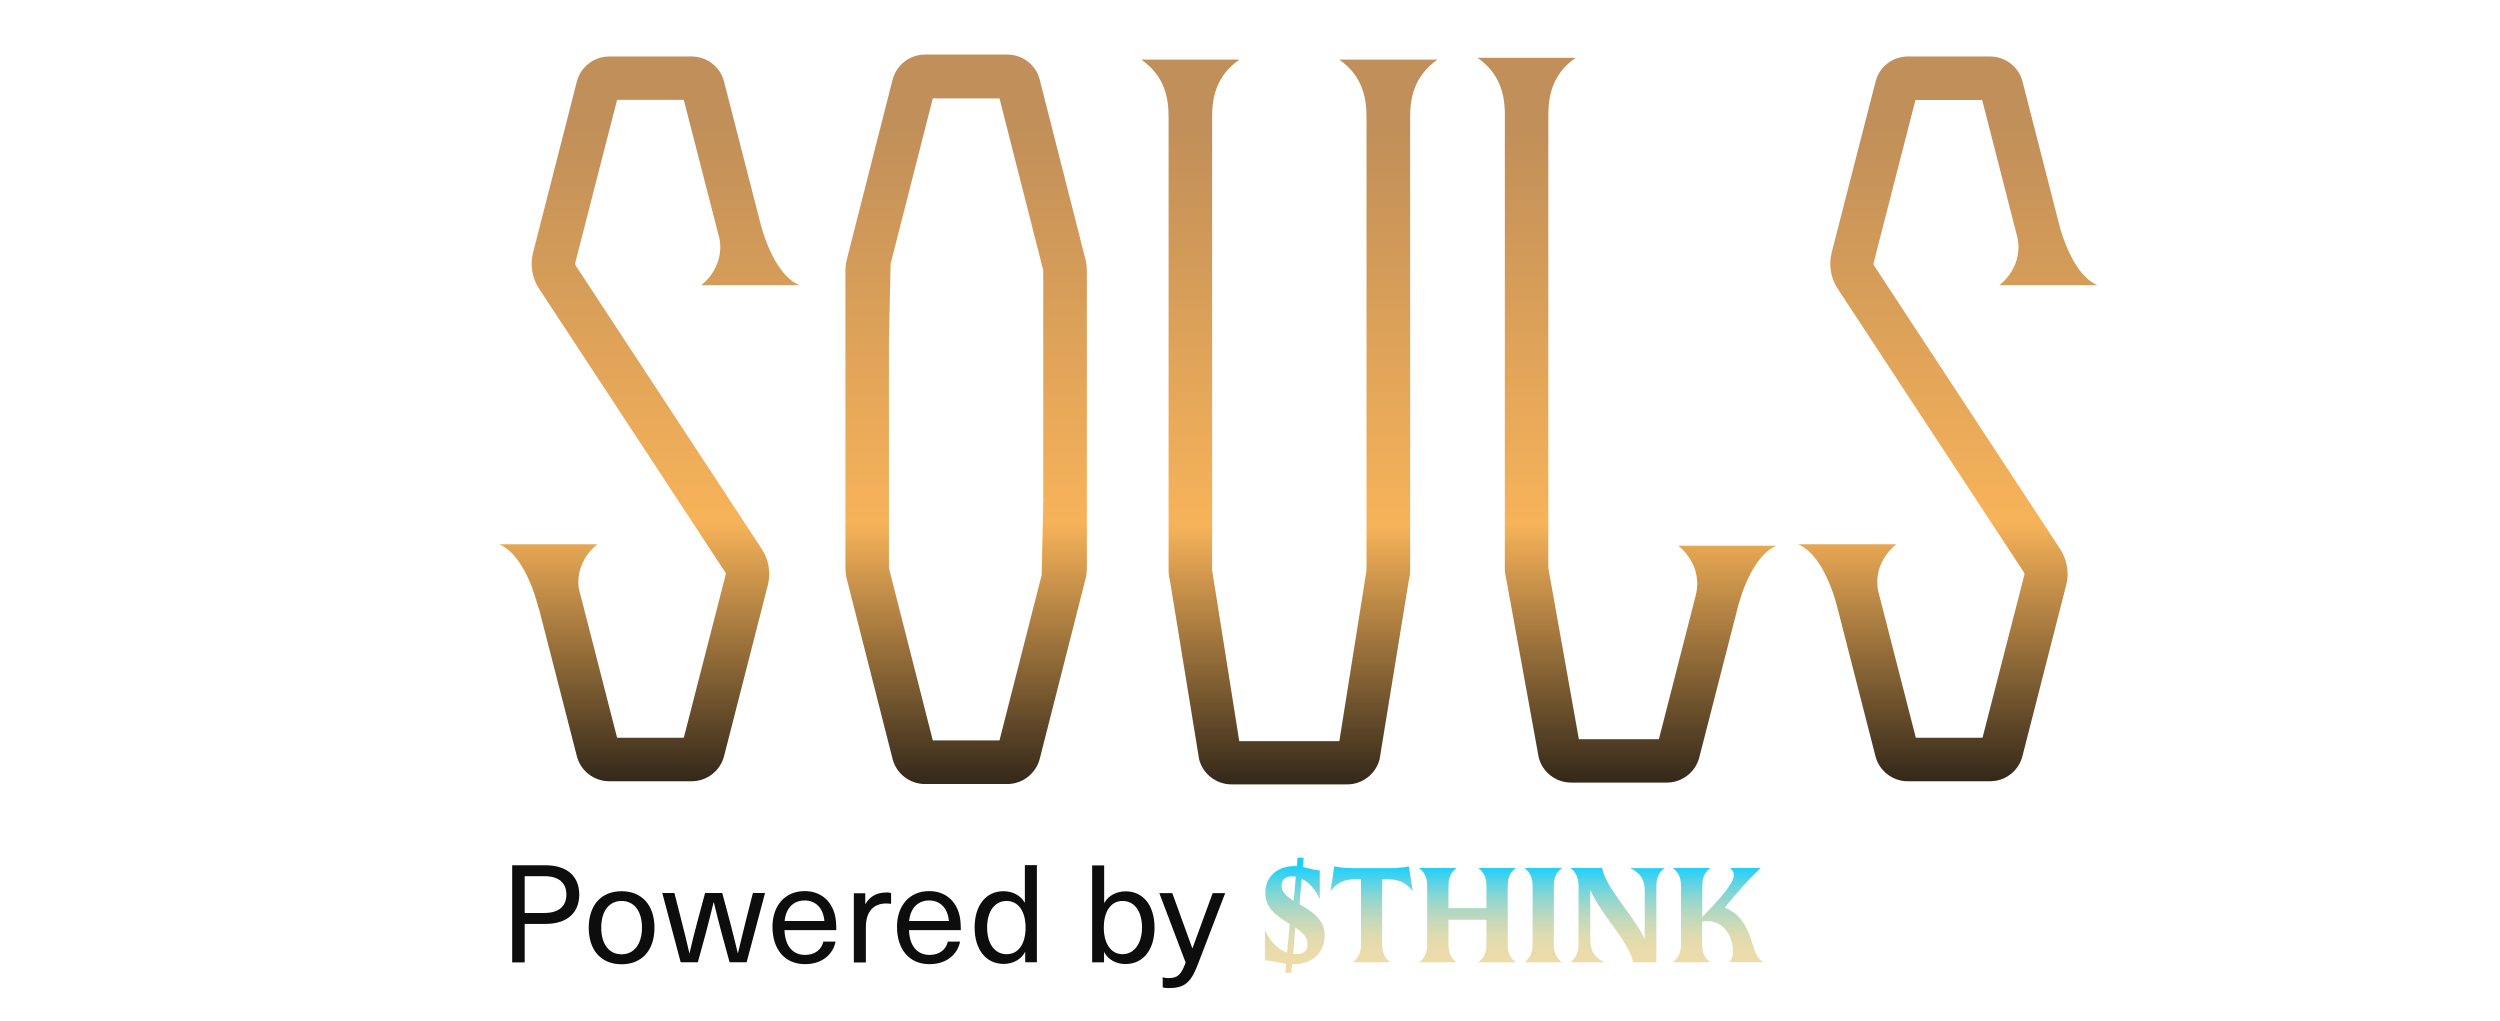<?xml version="1.0" encoding="UTF-8"?>
<svg id="Layer_1" xmlns="http://www.w3.org/2000/svg" xmlns:xlink="http://www.w3.org/1999/xlink" version="1.1" viewBox="0 0 208.03 85">
  <!-- Generator: Adobe Illustrator 29.6.1, SVG Export Plug-In . SVG Version: 2.1.1 Build 9)  -->
  <defs>
    <style>
      .st0 {
        fill: url(#linear-gradient2);
      }

      .st1 {
        fill: url(#linear-gradient1);
      }

      .st2 {
        fill: url(#linear-gradient3);
      }

      .st3 {
        fill: url(#linear-gradient5);
      }

      .st4 {
        fill: url(#linear-gradient4);
      }

      .st5 {
        fill: url(#linear-gradient);
      }

      .st6 {
        fill: #0d0d0d;
      }
    </style>
    <linearGradient id="linear-gradient" x1="54.02" y1="16.69" x2="54.02" y2="75.17" gradientTransform="translate(0 85.89) scale(1 -1)" gradientUnits="userSpaceOnUse">
      <stop offset="0" stop-color="#0d0d0d"/>
      <stop offset=".44" stop-color="#f7b359"/>
      <stop offset="1" stop-color="#c18f59"/>
    </linearGradient>
    <linearGradient id="linear-gradient1" x1="162.08" y1="16.69" x2="162.08" y2="75.17" gradientTransform="translate(0 85.89) scale(1 -1)" gradientUnits="userSpaceOnUse">
      <stop offset="0" stop-color="#0d0d0d"/>
      <stop offset=".44" stop-color="#f7b359"/>
      <stop offset="1" stop-color="#c18f59"/>
    </linearGradient>
    <linearGradient id="linear-gradient2" x1="107.28" y1="16.43" x2="107.28" y2="74.91" gradientTransform="translate(0 85.89) scale(1 -1)" gradientUnits="userSpaceOnUse">
      <stop offset="0" stop-color="#0d0d0d"/>
      <stop offset=".44" stop-color="#f7b359"/>
      <stop offset="1" stop-color="#c18f59"/>
    </linearGradient>
    <linearGradient id="linear-gradient3" x1="135.37" y1="16.59" x2="135.37" y2="75.06" gradientTransform="translate(0 85.89) scale(1 -1)" gradientUnits="userSpaceOnUse">
      <stop offset="0" stop-color="#0d0d0d"/>
      <stop offset=".44" stop-color="#f7b359"/>
      <stop offset="1" stop-color="#c18f59"/>
    </linearGradient>
    <linearGradient id="linear-gradient4" x1="80.4" y1="16.44" x2="80.4" y2="75.29" gradientTransform="translate(0 85.89) scale(1 -1)" gradientUnits="userSpaceOnUse">
      <stop offset="0" stop-color="#0d0d0d"/>
      <stop offset=".44" stop-color="#f7b359"/>
      <stop offset="1" stop-color="#c18f59"/>
    </linearGradient>
    <linearGradient id="linear-gradient5" x1="126" y1="5.81" x2="126" y2="13.81" gradientTransform="translate(0 85.89) scale(1 -1)" gradientUnits="userSpaceOnUse">
      <stop offset="0" stop-color="#eddcaa"/>
      <stop offset=".14" stop-color="#e9dbab"/>
      <stop offset=".28" stop-color="#dddbb0"/>
      <stop offset=".41" stop-color="#c9d9b8"/>
      <stop offset=".55" stop-color="#add8c3"/>
      <stop offset=".69" stop-color="#89d6d2"/>
      <stop offset=".83" stop-color="#5cd3e4"/>
      <stop offset=".96" stop-color="#29d0f8"/>
      <stop offset="1" stop-color="#1ad0ff"/>
    </linearGradient>
  </defs>
  <path class="st5" d="M47.88,22.05s-.04-.1-.02-.15l3.49-13.59h5.55l2.98,11.6c.41,2.42-1.53,3.82-1.53,3.82h8.16c-1.59-.67-2.71-3.06-3.29-5.37h0l-2.97-11.57c-.31-1.23-1.43-2.09-2.7-2.09h-6.85c-1.27,0-2.38.86-2.7,2.09l-3.64,14.22c-.27,1.04-.08,2.14.51,3.03l15.5,23.61s.04.1.02.15l-3.49,13.59h-5.55l-3.19-12.44c-.31-2.33,1.55-3.66,1.55-3.66h-8.17c1.59.67,2.71,3.06,3.29,5.37h.02s3.15,12.26,3.15,12.26c.31,1.23,1.43,2.09,2.7,2.09h6.85c1.27,0,2.38-.86,2.7-2.09l3.64-14.22c.27-1.03.08-2.14-.51-3.03l-15.5-23.61h0Z"/>
  <path class="st1" d="M155.93,22.06s-.04-.1-.03-.15l3.49-13.59h5.55l2.84,11.08h0c.82,2.74-1.41,4.33-1.41,4.33h8.17c-1.44-.6-2.48-2.61-3.1-4.69l-3.14-12.25c-.32-1.23-1.43-2.09-2.69-2.09h-6.85c-1.27,0-2.38.86-2.69,2.09l-3.65,14.22c-.27,1.04-.08,2.14.51,3.03l15.5,23.61s.04.1.03.15l-3.49,13.59h-5.55l-3.15-12.28c-.42-2.42,1.53-3.82,1.53-3.82h-8.17c1.59.67,2.71,3.06,3.29,5.37h0l3.14,12.26c.31,1.23,1.43,2.09,2.69,2.09h6.85c1.27,0,2.38-.86,2.69-2.09l3.64-14.22c.27-1.04.08-2.14-.51-3.03l-15.5-23.61Z"/>
  <path class="st0" d="M119.6,4.96h-8.16c1.94,1.36,2.27,3.17,2.27,4.79v37.71l-2.26,14.21h-8.33l-2.26-14.25V9.75c0-1.62.33-3.43,2.27-4.79h-8.16c1.94,1.36,2.27,3.16,2.27,4.78v37.67c0,.32.04.63.12.94l2.42,14.83c.31,1.23,1.43,2.09,2.7,2.09h9.62c1.27,0,2.38-.86,2.7-2.09l2.42-14.83c.08-.31.12-.62.12-.94V9.74c0-1.61.34-3.41,2.27-4.78h.01Z"/>
  <path class="st2" d="M147.8,45.41h-8.16s2.19,1.57,1.43,4.27l-3.03,11.83h-6.66l-2.54-14.25V9.6h0c0-1.62.33-3.43,2.27-4.79h-8.16c1.81,1.27,2.22,2.93,2.27,4.47v37.98c0,.32.04.63.12.94l2.7,14.83c.31,1.23,1.43,2.09,2.7,2.09h7.96c1.27,0,2.38-.86,2.7-2.09l3.24-12.63c.6-2.19,1.69-4.37,3.19-5h0Z"/>
  <path class="st4" d="M90.32,21.57l-3.8-14.93c-.31-1.24-1.43-2.1-2.7-2.1h-6.85c-1.27,0-2.38.87-2.7,2.1l-3.8,14.93c-.08.31-.12.63-.12.95v24.74c0,.32.04.64.12.95l3.8,14.93c.31,1.24,1.43,2.1,2.7,2.1h6.85c1.27,0,2.38-.87,2.7-2.1l3.8-14.93c.08-.31.12-.63.12-.96v-24.74c0-.32-.04-.64-.12-.96h0ZM86.82,41.42l-.14,6.43-3.51,13.76h-5.55l-3.65-14.34v-18.89l.14-6.43,3.51-13.76h5.55l3.64,14.3v18.94h0Z"/>
  <path class="st6" d="M42.61,72h2.77c1.86,0,2.82.96,2.82,2.44s-.96,2.44-2.82,2.44h-1.72v3.2h-1.04v-8.07ZM43.66,72.91v3.06h1.64c1.22,0,1.83-.58,1.83-1.53s-.6-1.53-1.83-1.53h-1.64ZM51.72,74.16c1.69,0,2.74,1.16,2.74,3.04s-1.05,3.04-2.74,3.04-2.73-1.16-2.73-3.04,1.04-3.04,2.73-3.04ZM51.72,74.97c-1.04,0-1.69.85-1.69,2.22s.65,2.22,1.69,2.22,1.7-.85,1.7-2.22-.65-2.22-1.7-2.22ZM62.14,80.07h-1.43l-.68-2.49c-.22-.84-.43-1.66-.63-2.49h-.02c-.2.84-.42,1.66-.63,2.49l-.68,2.49h-1.43l-1.53-5.76h1.01l.61,2.4c.22.85.43,1.73.63,2.59h.02c.19-.83.41-1.69.63-2.53l.66-2.46h1.43l.66,2.46c.22.84.43,1.7.63,2.53h.02c.2-.85.42-1.73.63-2.59l.61-2.4h1.01l-1.53,5.76ZM66.99,79.46c.84,0,1.38-.46,1.52-1.11h1.02c-.19,1.01-1.07,1.88-2.54,1.88-1.7,0-2.71-1.24-2.71-3.12,0-1.7,1-2.96,2.68-2.96,1.3,0,2.22.77,2.52,2.01.08.33.11.74.11,1.24h-4.31c.05,1.42.77,2.06,1.71,2.06ZM66.96,74.93c-.92,0-1.56.61-1.67,1.71h3.31c-.1-1.12-.76-1.71-1.64-1.71ZM73.73,74.26c.12,0,.29.01.42.05v.9c-.12-.01-.27-.03-.4-.03-1.09,0-1.7.7-1.7,1.97v2.94h-1v-5.76h.95v.88h.02c.39-.64.96-.94,1.7-.94ZM77.35,79.46c.84,0,1.38-.46,1.52-1.11h1.02c-.19,1.01-1.07,1.88-2.54,1.88-1.7,0-2.71-1.24-2.71-3.12,0-1.7,1-2.96,2.68-2.96,1.3,0,2.22.77,2.52,2.01.08.33.11.74.11,1.24h-4.31c.05,1.42.77,2.06,1.71,2.06ZM77.32,74.93c-.92,0-1.56.61-1.67,1.71h3.31c-.1-1.12-.76-1.71-1.64-1.71ZM86.28,80.07h-.97v-.84h-.02c-.32.6-.99.98-1.77.98-1.47,0-2.42-1.19-2.42-3.03s.94-3.02,2.4-3.02c.77,0,1.44.36,1.76.94h.02v-3.11h1v8.07ZM83.76,74.97c-.99,0-1.62.86-1.62,2.21s.63,2.22,1.62,2.22,1.58-.85,1.58-2.22-.62-2.21-1.58-2.21ZM91.89,75.11h.02c.32-.58.99-.94,1.76-.94,1.46,0,2.4,1.18,2.4,3.02s-.94,3.03-2.42,3.03c-.77,0-1.45-.37-1.76-.98h-.02v.84h-.99v-8.07h1v3.11ZM93.41,74.97c-.95,0-1.56.85-1.56,2.21s.61,2.22,1.56,2.22,1.62-.87,1.62-2.22-.63-2.21-1.62-2.21ZM101.95,74.32l-2.31,6.02c-.57,1.47-1.13,1.88-2.37,1.88-.19,0-.37-.01-.52-.06v-.84c.14.05.29.07.48.07.76,0,1.05-.27,1.43-1.29l-2.19-5.78h1.08l1.66,4.58h.02l1.68-4.58h1.05Z"/>
  <path class="st3" d="M107.63,80.25h-.11l-.06.7h-.51l.07-.75c-.63-.09-1.25-.28-1.76-.28v-2.52c.48,1.05,1.17,1.63,1.84,1.87l.22-2.38c-.96-.59-2.03-1.24-2.03-2.6s1.02-2.22,2.42-2.22c.07,0,.14,0,.2.01l.06-.71h.51l-.07.77c.52.11.95.28,1.41.28v2.41c-.37-.84-.92-1.42-1.5-1.71l-.18,2.13c.99.57,2.09,1.21,2.09,2.62s-1.07,2.37-2.58,2.37ZM106.64,73.69c0,.56.44.92,1.01,1.28l.18-2.02c-.11-.02-.22-.03-.32-.03-.53,0-.87.28-.87.77ZM107.6,79.39c.09.01.17.01.25.01.69,0,.95-.35.95-.82,0-.61-.44-1.02-1.01-1.39l-.19,2.2ZM112.56,80.07c.56-.41.69-.92.69-1.51v-5.4h-.27c-.92,0-1.61.12-2.27,1l.32-2.07c.58.14,1.29.15,1.96.15h2.28c.67,0,1.38-.01,1.96-.15l.33,2.07c-.67-.87-1.36-1-2.27-1h-.28v5.4c0,.59.14,1.1.68,1.51h-3.13ZM118.08,80.07c.54-.41.68-.92.68-1.51v-4.82c0-.59-.14-1.1-.68-1.51h3.13c-.56.41-.68.92-.68,1.51v1.83h3.16v-1.83c0-.59-.14-1.1-.68-1.51h3.13c-.56.41-.68.92-.68,1.51v4.82c0,.59.12,1.1.68,1.51h-3.13c.54-.41.68-.92.68-1.51v-2.02h-3.16v2.02c0,.59.12,1.1.68,1.51h-3.13ZM126.85,80.07c.54-.41.68-.92.68-1.51v-4.82c0-.59-.14-1.1-.68-1.51h3.13c-.56.41-.68.92-.68,1.51v4.82c0,.59.12,1.1.68,1.51h-3.13ZM130.68,80.07c.53-.41.67-.92.67-1.51v-4.82c0-.6-.14-1.1-.67-1.51h2.63c.37,1.76,2.61,3.9,3.55,5.9v-4c0-.87-.31-1.46-1.2-1.89h2.85c-.54.41-.68.92-.68,1.51v6.33h-1.93c-.39-1.79-2.68-3.97-3.57-6.02v4.12c0,.9.31,1.49,1.2,1.9h-2.85ZM139.2,80.07c.54-.41.68-.92.68-1.51v-4.82c0-.59-.14-1.1-.68-1.51h3.13c-.56.41-.68.92-.68,1.51v2.56c1.34-1.38,2.63-2.78,2.63-3.45,0-.27-.12-.46-.32-.62h2.55c-.9.86-1.75,1.76-2.99,3.3,1.3.5,1.9,1.6,2.32,3.06.2.68.39,1.12.88,1.47h-2.86c.25-.19.36-.52.35-.95-.05-1.36-.87-2.46-2.15-2.46-.15,0-.3.01-.42.05v1.86c0,.59.12,1.1.68,1.51h-3.13Z"/>
</svg>